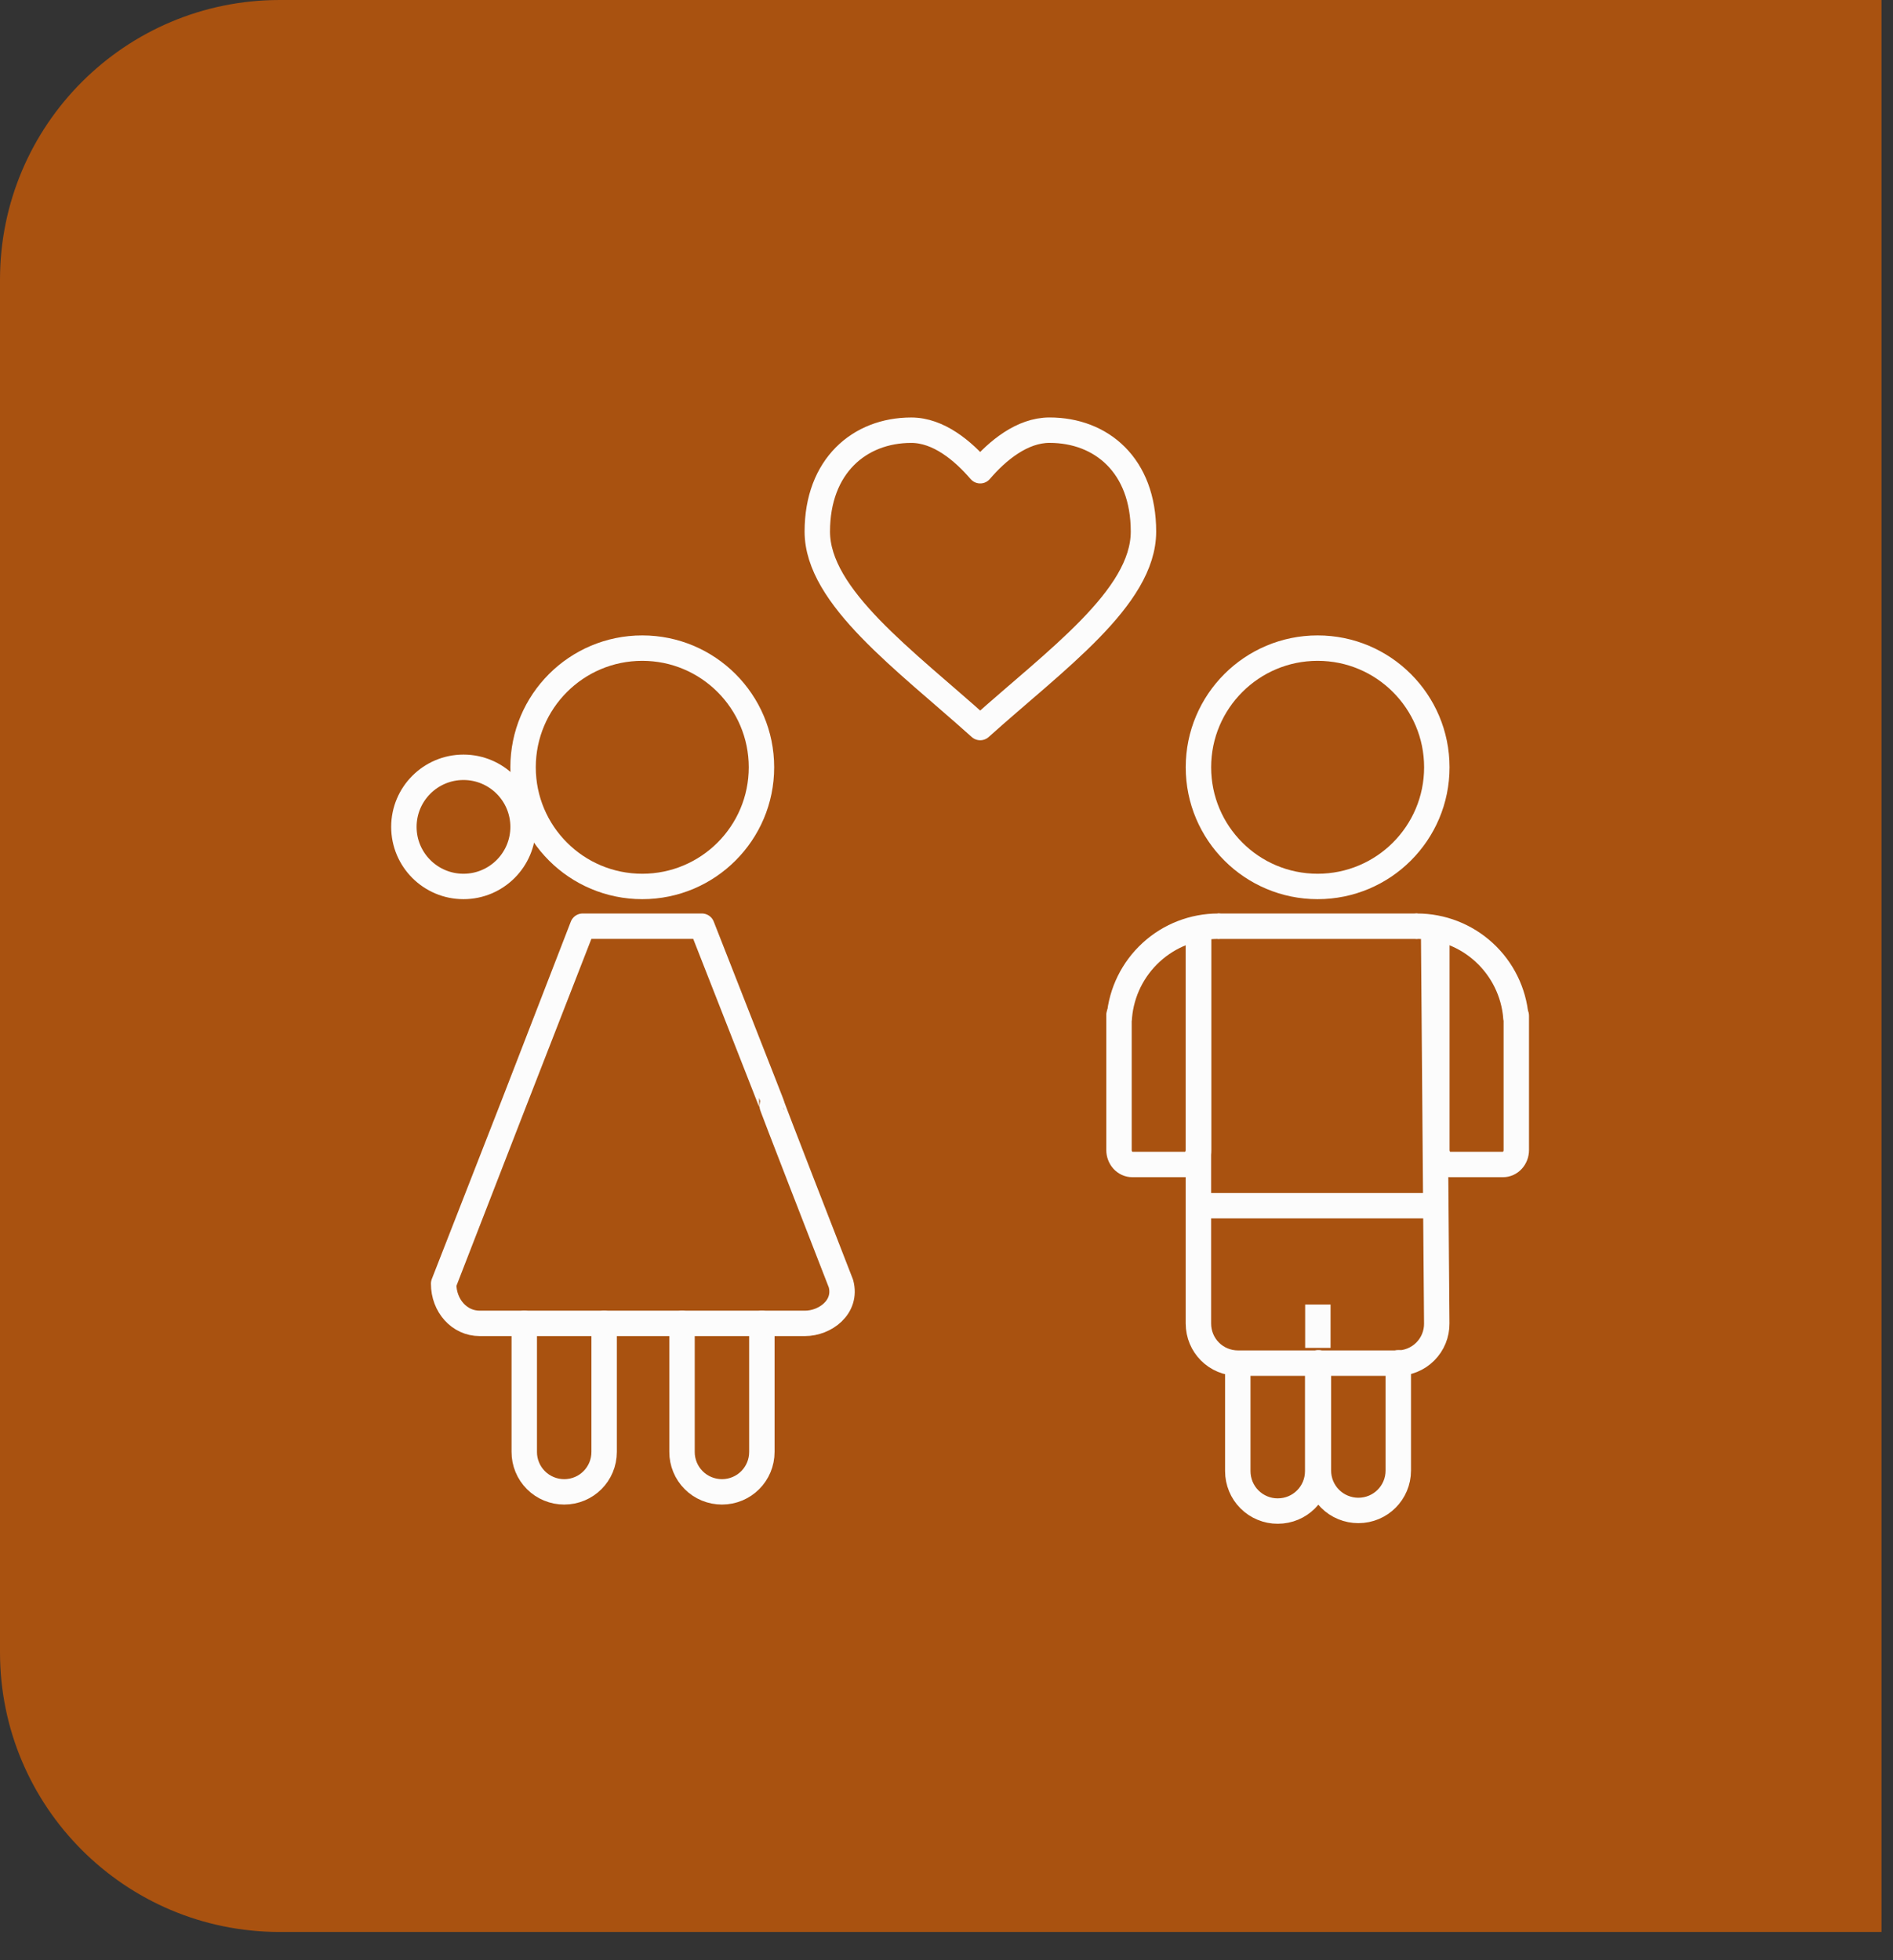 <svg width="56" height="58" viewBox="0 0 56 58" fill="none" xmlns="http://www.w3.org/2000/svg">
<rect x="0" y="0" width="56" height="58" fill="#333333" stroke="none"/>
<path d="M55.66 0H8.274C3.704 0 -3.8147e-06 3.704 -3.8147e-06 8.274V48.891C-3.8147e-06 53.46 3.704 57.164 8.274 57.164H55.66V0Z" fill="#A95210"/>
<path d="M19 26.229C20.947 26.229 22.526 24.651 22.526 22.703C22.526 20.756 20.947 19.177 19 19.177C17.052 19.177 15.474 20.756 15.474 22.703C15.474 24.651 17.052 26.229 19 26.229Z" stroke="#FCFCFC" stroke-width="0.752" stroke-linecap="round" stroke-linejoin="round"/>
<path d="M38.979 26.229C40.926 26.229 42.505 24.651 42.505 22.703C42.505 20.756 40.926 19.177 38.979 19.177C37.032 19.177 35.453 20.756 35.453 22.703C35.453 24.651 37.032 26.229 38.979 26.229Z" stroke="#FCFCFC" stroke-width="0.752" stroke-linecap="round" stroke-linejoin="round"/>
<path d="M17.872 39.157V42.959C17.872 43.614 17.346 44.142 16.691 44.142C16.536 44.142 16.382 44.112 16.238 44.052C16.094 43.993 15.964 43.906 15.854 43.796C15.744 43.686 15.657 43.556 15.598 43.412C15.539 43.269 15.508 43.115 15.509 42.959V39.157M22.538 39.157V42.959C22.538 43.614 22.012 44.142 21.357 44.142C21.202 44.142 21.048 44.111 20.904 44.052C20.761 43.993 20.63 43.906 20.521 43.796C20.411 43.686 20.324 43.556 20.265 43.412C20.206 43.268 20.175 43.114 20.176 42.959V39.157" stroke="#FCFCFC" stroke-width="0.752" stroke-linecap="round" stroke-linejoin="round"/>
<path d="M38.981 40.342V43.529C38.981 44.184 38.454 44.71 37.8 44.71C37.644 44.711 37.491 44.681 37.347 44.621C37.203 44.562 37.073 44.475 36.963 44.365C36.853 44.256 36.766 44.125 36.707 43.982C36.648 43.838 36.617 43.684 36.617 43.529V40.342M41.365 40.323V43.511C41.365 44.165 40.838 44.692 40.183 44.692C40.028 44.692 39.874 44.661 39.731 44.602C39.587 44.543 39.457 44.456 39.347 44.346C39.237 44.236 39.151 44.106 39.091 43.963C39.032 43.819 39.002 43.666 39.002 43.511V40.323" stroke="#FCFCFC" stroke-width="0.752" stroke-linecap="round" stroke-linejoin="round"/>
<path d="M26.958 12.729C25.423 12.729 24.178 13.793 24.178 15.729C24.178 17.664 26.772 19.528 28.997 21.527C31.221 19.528 33.827 17.688 33.827 15.729C33.827 13.769 32.581 12.728 31.047 12.728C30.238 12.728 29.505 13.333 28.997 13.928C28.489 13.337 27.765 12.729 26.958 12.729Z" stroke="#FCFCFC" stroke-width="0.752" stroke-linecap="round" stroke-linejoin="round"/>
<path d="M33.103 30.029V34.027C33.103 34.265 33.28 34.456 33.497 34.456H35.06C35.278 34.456 35.454 34.265 35.454 34.027V27.509" stroke="#FCFCFC" stroke-width="0.752" stroke-linecap="round" stroke-linejoin="round"/>
<path d="M33.113 30.09C33.176 29.357 33.512 28.675 34.054 28.178C34.596 27.68 35.305 27.405 36.04 27.405" stroke="#FCFCFC" stroke-width="0.752" stroke-linecap="round" stroke-linejoin="round"/>
<path d="M44.856 30.056V34.027C44.856 34.265 44.68 34.456 44.461 34.456H42.898C42.681 34.456 42.506 34.265 42.506 34.027V27.555" stroke="#FCFCFC" stroke-width="0.752" stroke-linecap="round" stroke-linejoin="round"/>
<path d="M44.844 30.09C44.781 29.357 44.445 28.675 43.903 28.178C43.361 27.68 42.652 27.405 41.917 27.405" stroke="#FCFCFC" stroke-width="0.752" stroke-linecap="round" stroke-linejoin="round"/>
<path d="M35.452 27.486V39.157C35.452 39.812 35.972 40.333 36.627 40.333H41.328C41.483 40.334 41.636 40.304 41.779 40.246C41.923 40.187 42.053 40.101 42.162 39.992C42.272 39.882 42.358 39.752 42.417 39.609C42.475 39.465 42.505 39.312 42.503 39.157L42.411 27.594M41.932 27.406H36.023M35.454 35.675H42.647M38.986 39.882V38.599" stroke="#FCFCFC" stroke-width="0.752"/>
<path d="M17.237 27.405C13.133 37.973 17.24 27.405 13.124 37.982C13.124 38.637 13.592 39.157 14.189 39.157H23.813C24.409 39.157 25.063 38.675 24.878 37.982C20.781 27.448 24.914 37.982 20.764 27.405H17.237V27.405Z" stroke="#FCFCFC" stroke-width="0.752" stroke-linecap="round" stroke-linejoin="round"/>
<path d="M13.711 26.229C12.737 26.229 11.948 25.44 11.948 24.466C11.948 23.493 12.737 22.703 13.711 22.703C14.684 22.703 15.474 23.493 15.474 24.466C15.474 25.44 14.684 26.229 13.711 26.229Z" stroke="#FCFCFC" stroke-width="0.752"/>
</svg>
